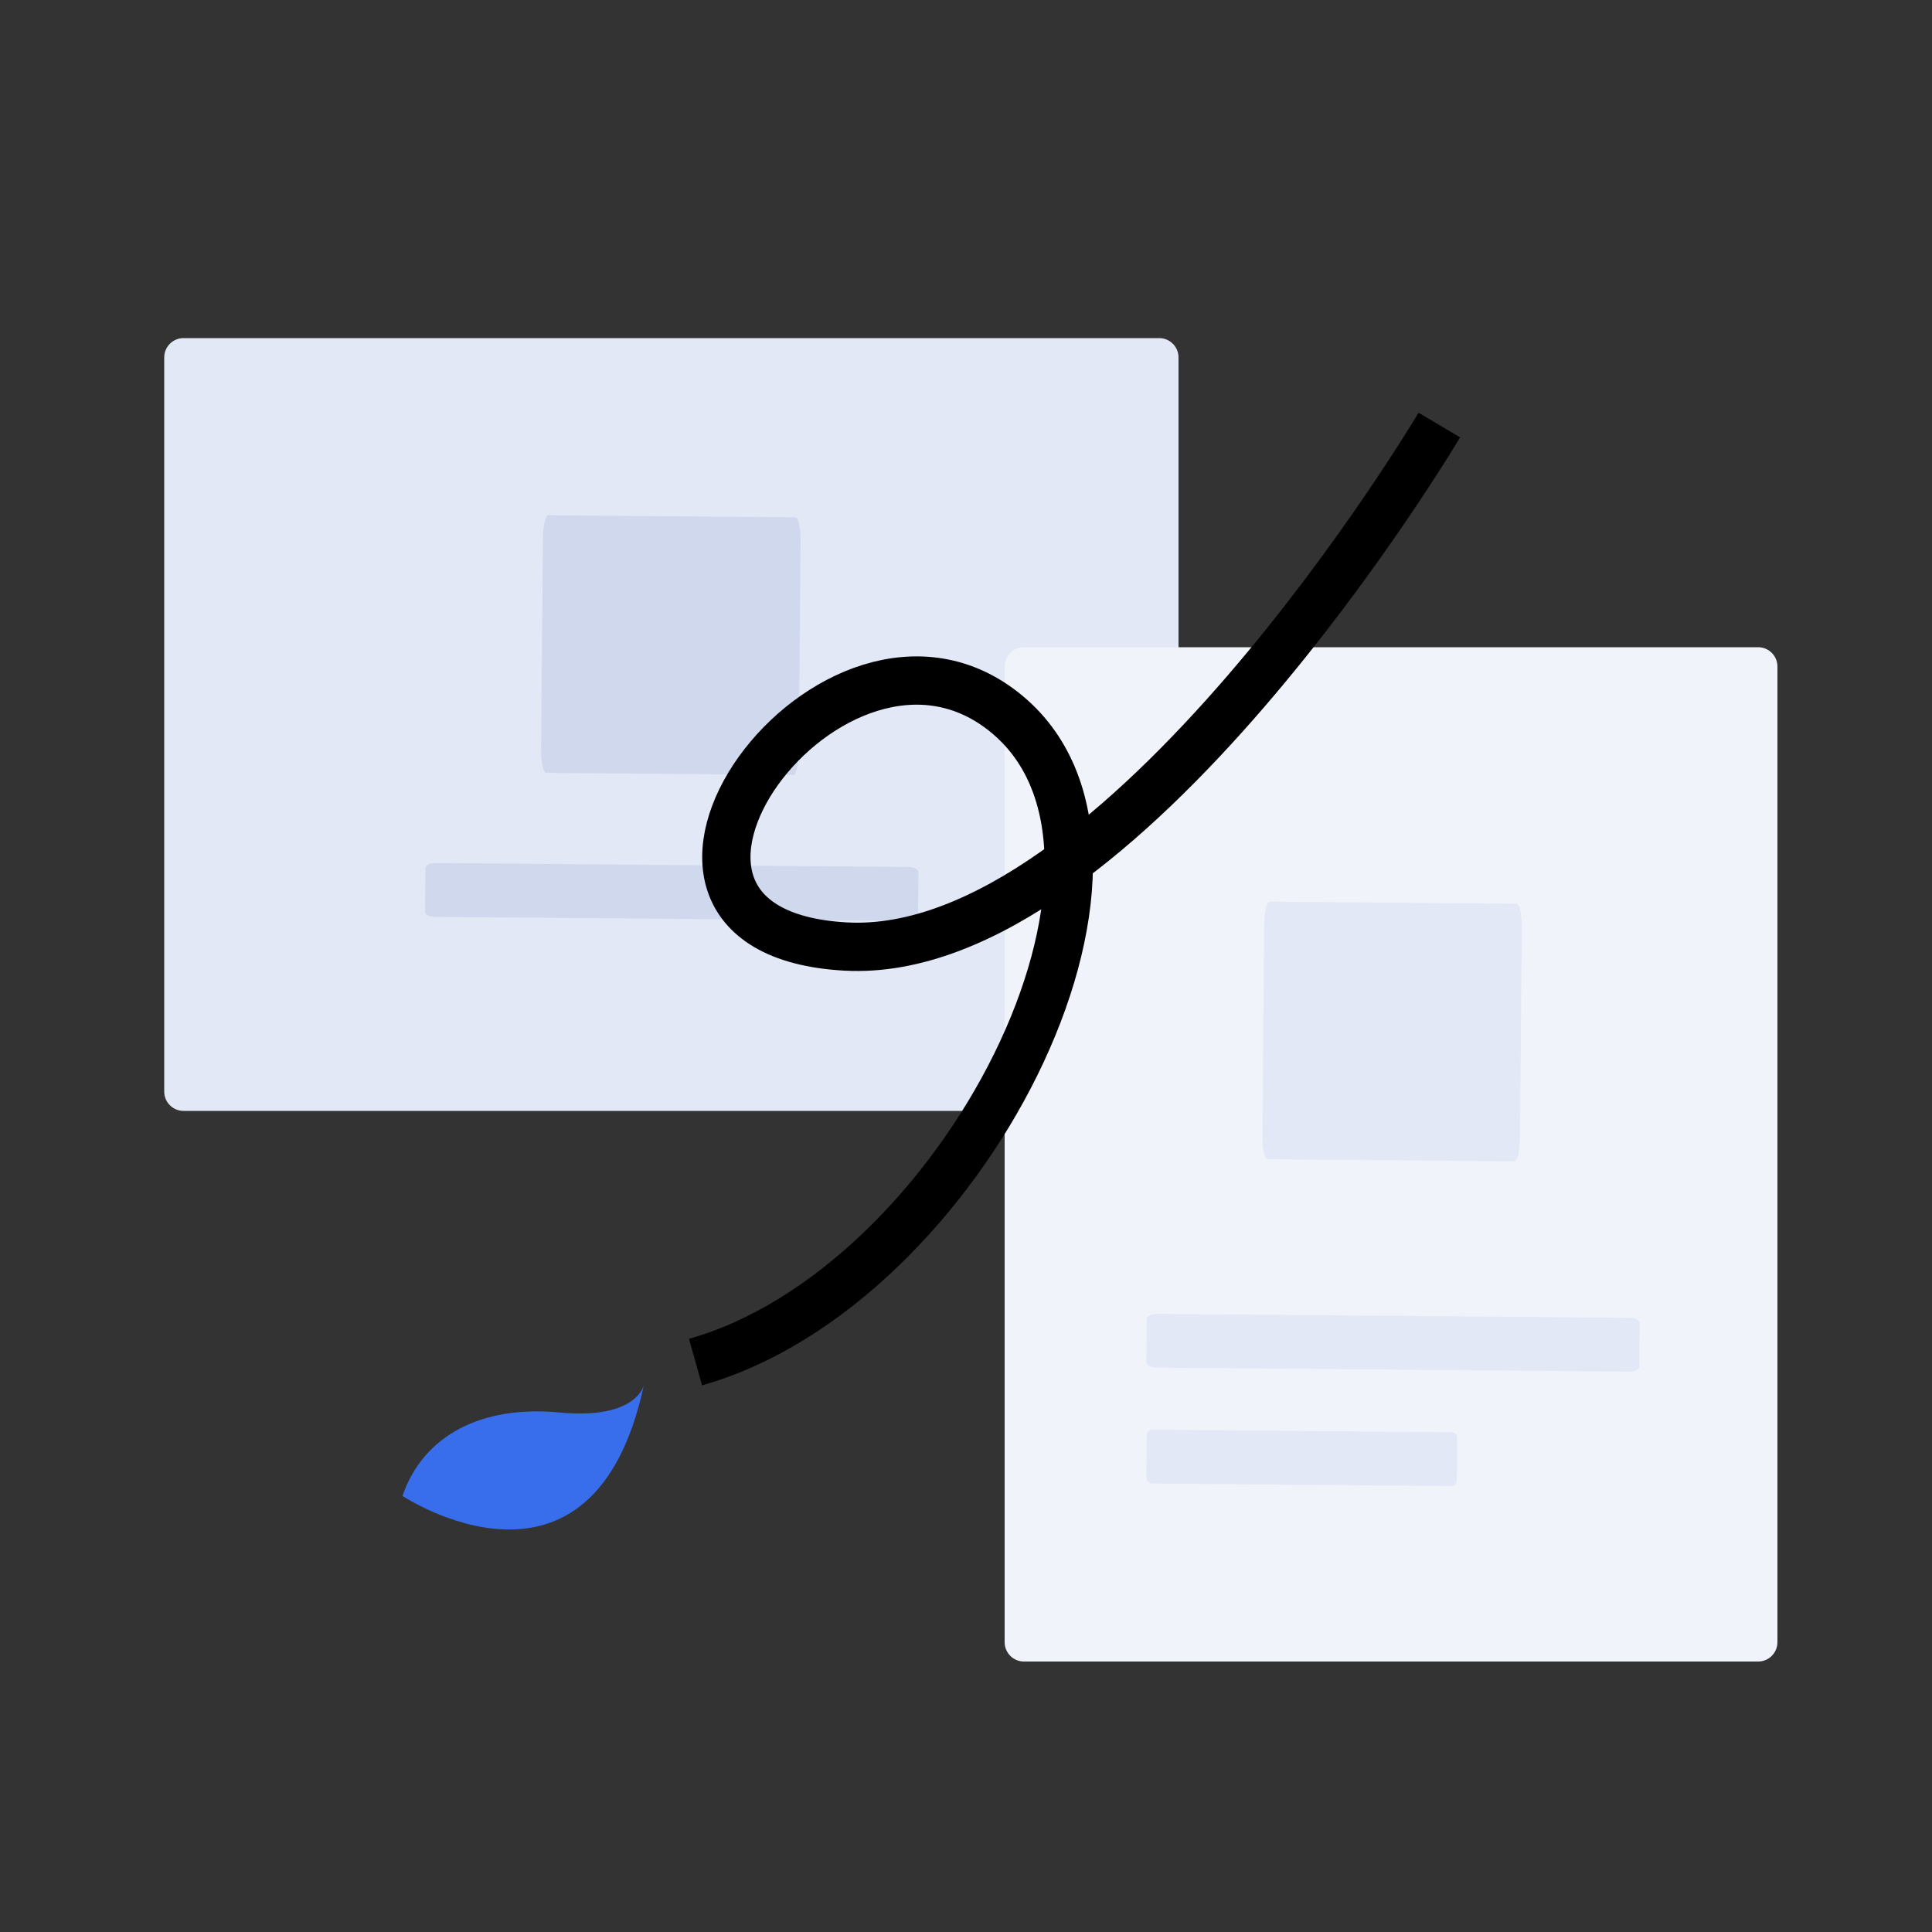 <svg width="150" height="150" viewBox="0 0 150 150" fill="none" xmlns="http://www.w3.org/2000/svg">
<rect x="0" y="0" width="150" height="150" fill="#333333" stroke="none"/>
<path d="M14.25 26.25C13.422 26.25 12.75 26.922 12.75 27.75V84.75C12.75 85.578 13.422 86.25 14.25 86.25H90C90.828 86.25 91.5 85.578 91.5 84.75V27.75C91.5 26.922 90.828 26.25 90 26.25H14.25Z" fill="#E2E8F5"/>
<path opacity="0.5" d="M61.76 40.164L42.575 40.003C42.35 40.002 42.161 40.822 42.152 41.836L42.015 58.164C42.007 59.178 42.182 60.001 42.407 60.003L61.592 60.163C61.817 60.165 62.006 59.345 62.015 58.331L62.151 42.003C62.16 40.989 61.985 40.166 61.76 40.164Z" fill="#BCC8E4"/>
<path opacity="0.5" d="M70.526 67.314L33.814 67.007C33.384 67.003 33.034 67.172 33.032 67.383L33.003 70.793C33.002 71.005 33.349 71.18 33.779 71.183L70.492 71.491C70.922 71.495 71.272 71.326 71.274 71.114L71.302 67.704C71.304 67.492 70.957 67.318 70.526 67.314Z" fill="#BCC8E4"/>
<path d="M138 127.5C138 128.328 137.328 129 136.5 129L79.5 129C78.672 129 78 128.328 78 127.5L78 51.75C78 50.922 78.672 50.25 79.5 50.25L136.5 50.25C137.328 50.25 138 50.922 138 51.75L138 127.5Z" fill="#F0F3FA"/>
<path d="M117.76 70.164L98.575 70.003C98.35 70.001 98.161 70.822 98.152 71.836L98.015 88.164C98.007 89.177 98.182 90.001 98.407 90.003L117.592 90.163C117.817 90.165 118.006 89.345 118.015 88.331L118.152 72.003C118.16 70.99 117.985 70.166 117.76 70.164Z" fill="#E2E8F5"/>
<path d="M126.527 102.314L89.814 102.007C89.384 102.003 89.034 102.172 89.032 102.383L89.003 105.794C89.001 106.005 89.349 106.18 89.779 106.183L126.491 106.491C126.922 106.495 127.272 106.326 127.274 106.114L127.302 102.704C127.304 102.492 126.957 102.318 126.527 102.314Z" fill="#E2E8F5"/>
<path d="M112.641 111.198L89.526 111.004C89.255 111.002 89.034 111.172 89.032 111.383L89.003 114.794C89.001 115.005 89.22 115.179 89.491 115.181L112.606 115.375C112.877 115.377 113.098 115.207 113.1 114.995L113.128 111.585C113.13 111.374 112.912 111.2 112.641 111.198Z" fill="#E2E8F5"/>
<path d="M111.75 33C111.75 33 87.037 74.665 65.658 73.488C44.278 72.31 64.797 44.269 78.206 55.476C91.614 66.684 74.627 99.955 54 105.75" stroke="black" stroke-width="3.75" stroke-miterlimit="10"/>
<path d="M50 107.5C50 107.5 49.509 110.242 43.429 109.666C37.35 109.088 32.847 111.47 31.25 116.143C31.25 116.143 46.049 125.958 50 107.5Z" fill="#386EEC"/>
</svg>
